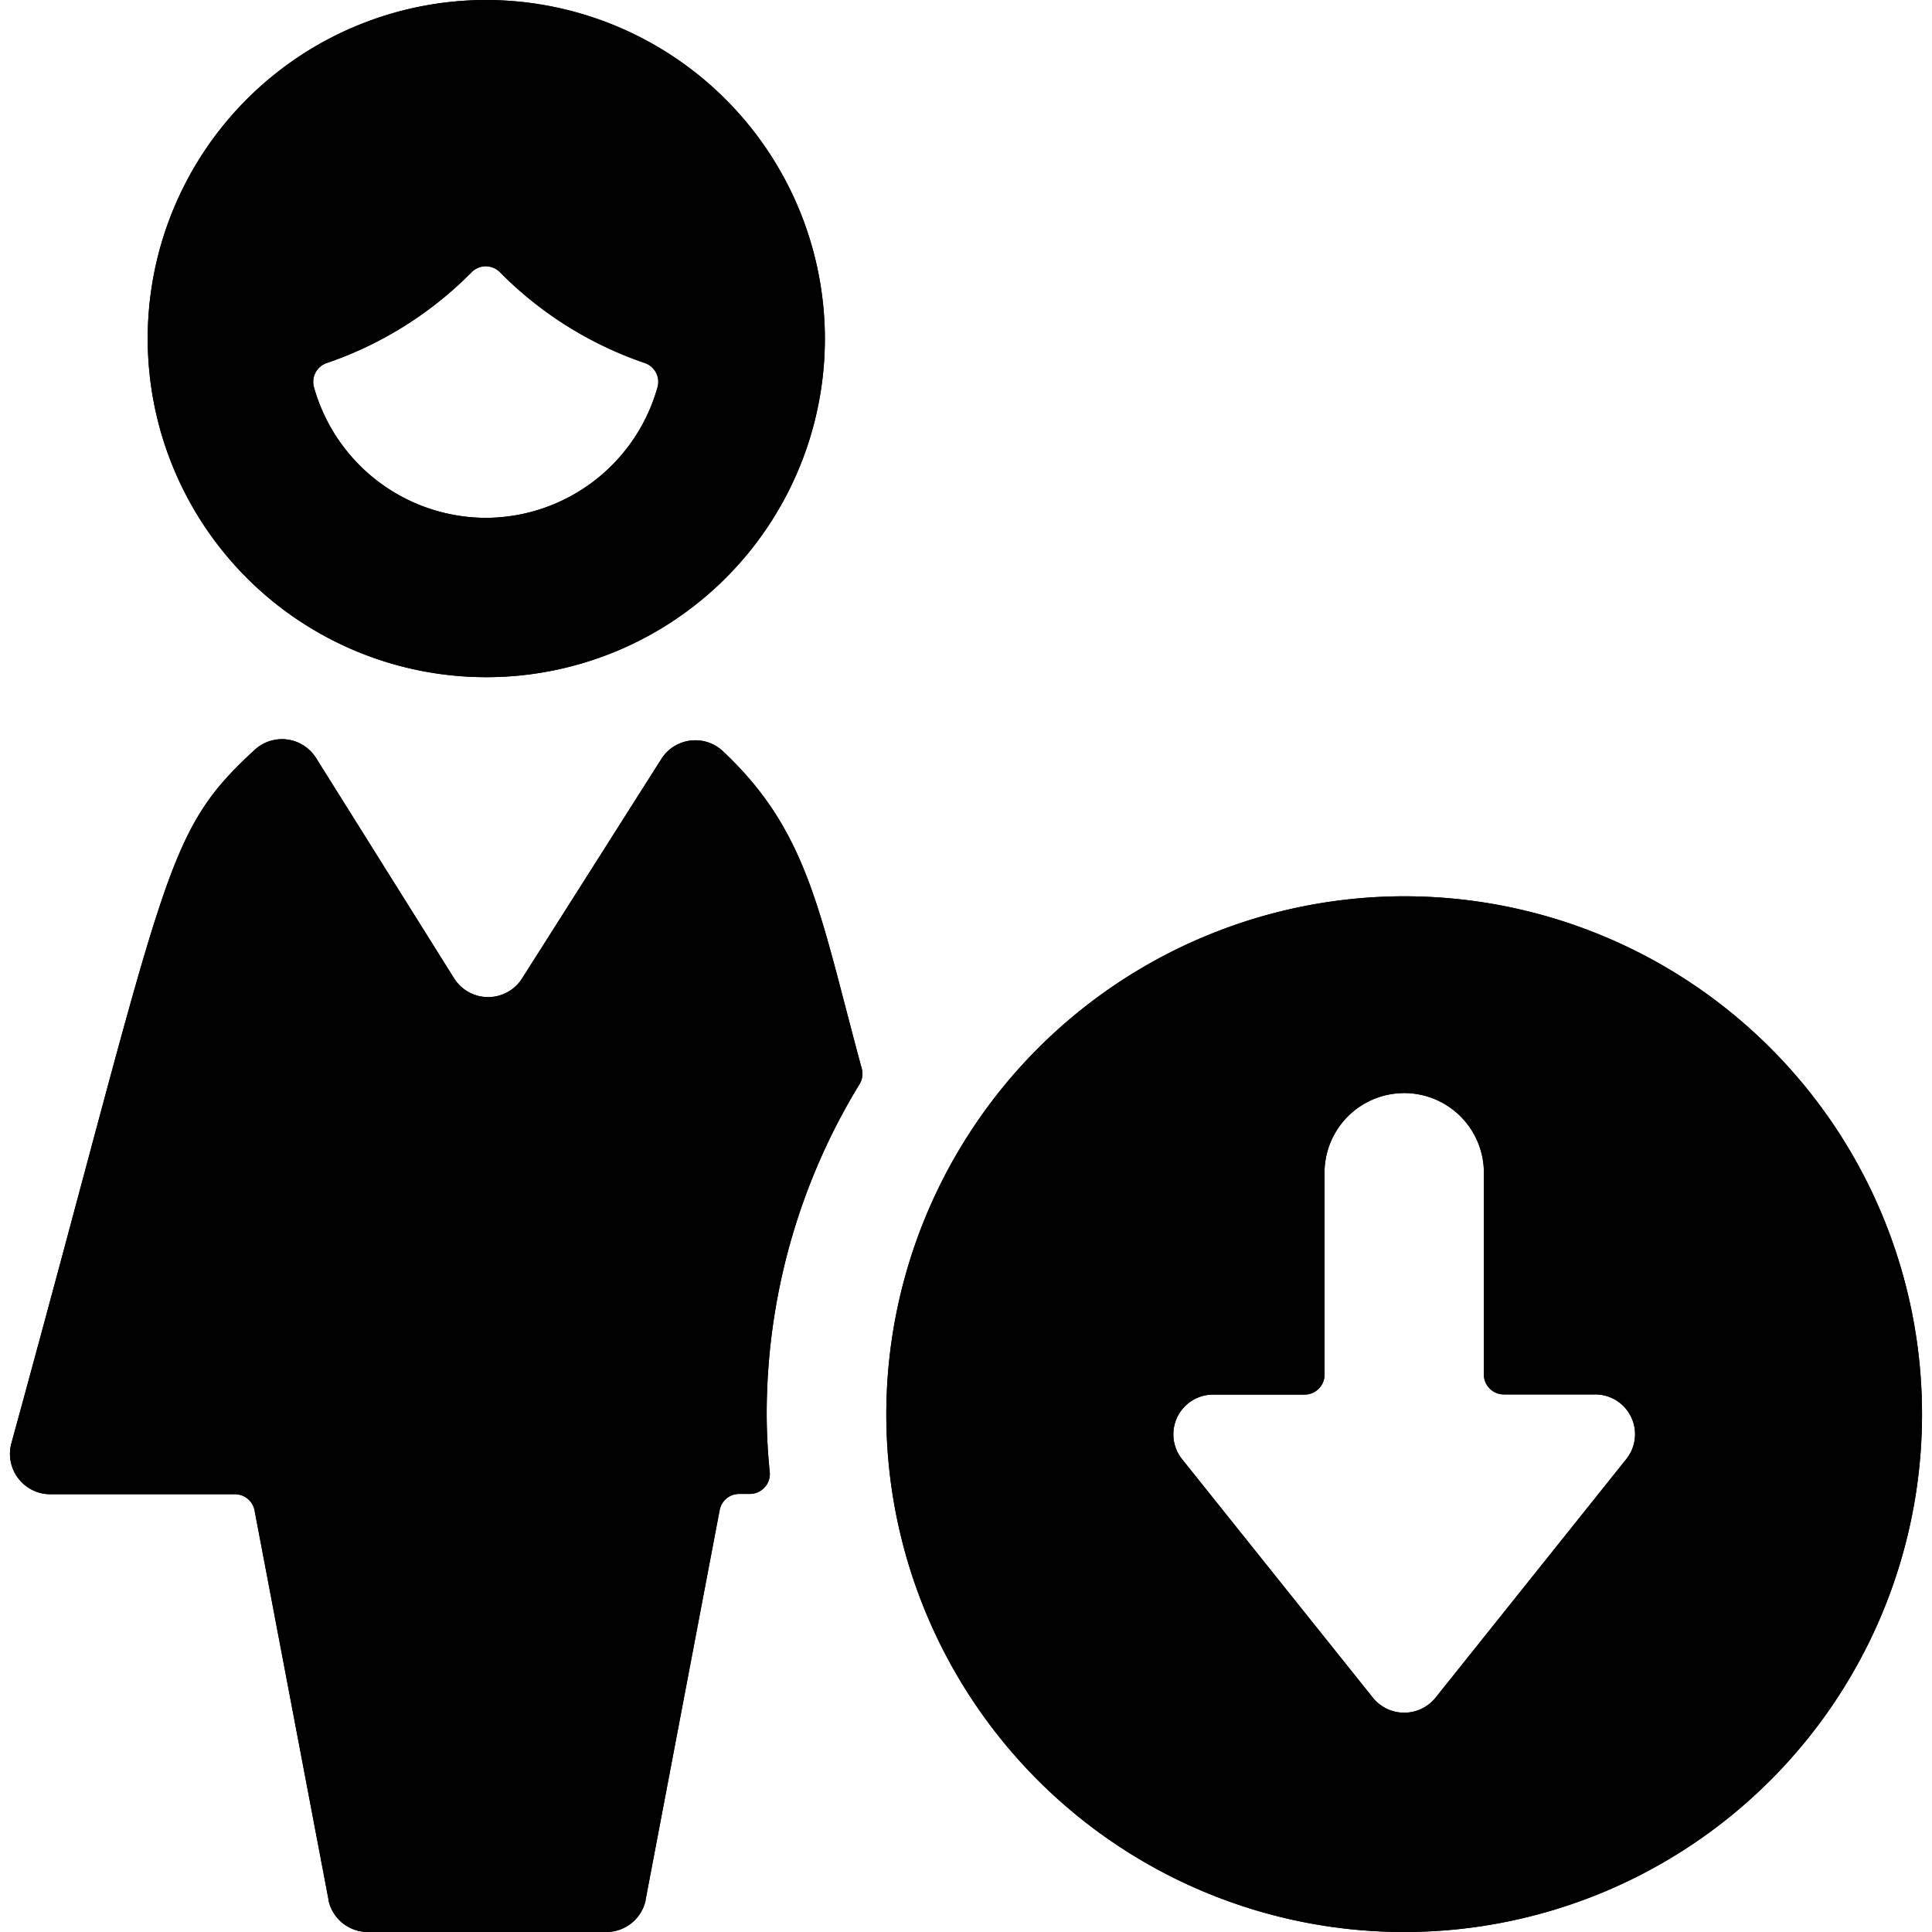 <svg id="Bold" xmlns="http://www.w3.org/2000/svg" viewBox="0 0 24 24"><title>single-woman-actions-download</title><path d="M.225,18.362a.5.5,0,0,0,.394.2h2.3a.247.247,0,0,1,.243.2l.921,4.847v.007A.5.5,0,0,0,4.567,24H7.536a.5.5,0,0,0,.483-.388l0-.007.921-4.847a.247.247,0,0,1,.243-.2h.132a.249.249,0,0,0,.184-.082.245.245,0,0,0,.063-.19,7.085,7.085,0,0,1-.038-.718,7.857,7.857,0,0,1,1.153-4.1.249.249,0,0,0,.028-.194c-.526-1.935-.655-2.941-1.731-3.948a.5.5,0,0,0-.757.1L6.482,12.16a.5.5,0,0,1-.837,0L3.923,9.411a.5.5,0,0,0-.755-.1C2.014,10.373,2.1,10.78.141,17.931A.5.5,0,0,0,.225,18.362Z"/><path d="M6.041,0a4.206,4.206,0,1,0,4.206,4.206A4.212,4.212,0,0,0,6.041,0Zm0,6.433A2.224,2.224,0,0,1,3.9,4.81a.247.247,0,0,1,.158-.3,4.63,4.63,0,0,0,1.8-1.128.247.247,0,0,1,.353,0,4.627,4.627,0,0,0,1.8,1.128.247.247,0,0,1,.157.3A2.222,2.222,0,0,1,6.041,6.433Z"/><path d="M11.01,17.567a6.433,6.433,0,1,0,6.433-6.433A6.441,6.441,0,0,0,11.01,17.567ZM18.433,14.6v2.474a.248.248,0,0,0,.247.248h1.139a.494.494,0,0,1,.386.8L17.83,21.093a.5.5,0,0,1-.773,0l-2.375-2.969a.494.494,0,0,1,.386-.8h1.138a.248.248,0,0,0,.248-.248V14.6a.99.99,0,1,1,1.979,0Z"/><path d="M.225,18.362a.5.5,0,0,0,.394.2h2.3a.247.247,0,0,1,.243.2l.921,4.847v.007A.5.5,0,0,0,4.567,24H7.536a.5.5,0,0,0,.483-.388l0-.007.921-4.847a.247.247,0,0,1,.243-.2h.132a.249.249,0,0,0,.184-.082.245.245,0,0,0,.063-.19,7.085,7.085,0,0,1-.038-.718,7.857,7.857,0,0,1,1.153-4.1.249.249,0,0,0,.028-.194c-.526-1.935-.655-2.941-1.731-3.948a.5.5,0,0,0-.757.1L6.482,12.16a.5.5,0,0,1-.837,0L3.923,9.411a.5.5,0,0,0-.755-.1C2.014,10.373,2.1,10.78.141,17.931A.5.5,0,0,0,.225,18.362Z"/><path d="M6.041,0a4.206,4.206,0,1,0,4.206,4.206A4.212,4.212,0,0,0,6.041,0Zm0,6.433A2.224,2.224,0,0,1,3.9,4.81a.247.247,0,0,1,.158-.3,4.63,4.63,0,0,0,1.8-1.128.247.247,0,0,1,.353,0,4.627,4.627,0,0,0,1.8,1.128.247.247,0,0,1,.157.3A2.222,2.222,0,0,1,6.041,6.433Z"/><path d="M11.01,17.567a6.433,6.433,0,1,0,6.433-6.433A6.441,6.441,0,0,0,11.01,17.567ZM18.433,14.6v2.474a.248.248,0,0,0,.247.248h1.139a.494.494,0,0,1,.386.8L17.83,21.093a.5.5,0,0,1-.773,0l-2.375-2.969a.494.494,0,0,1,.386-.8h1.138a.248.248,0,0,0,.248-.248V14.6a.99.99,0,1,1,1.979,0Z"/></svg>
